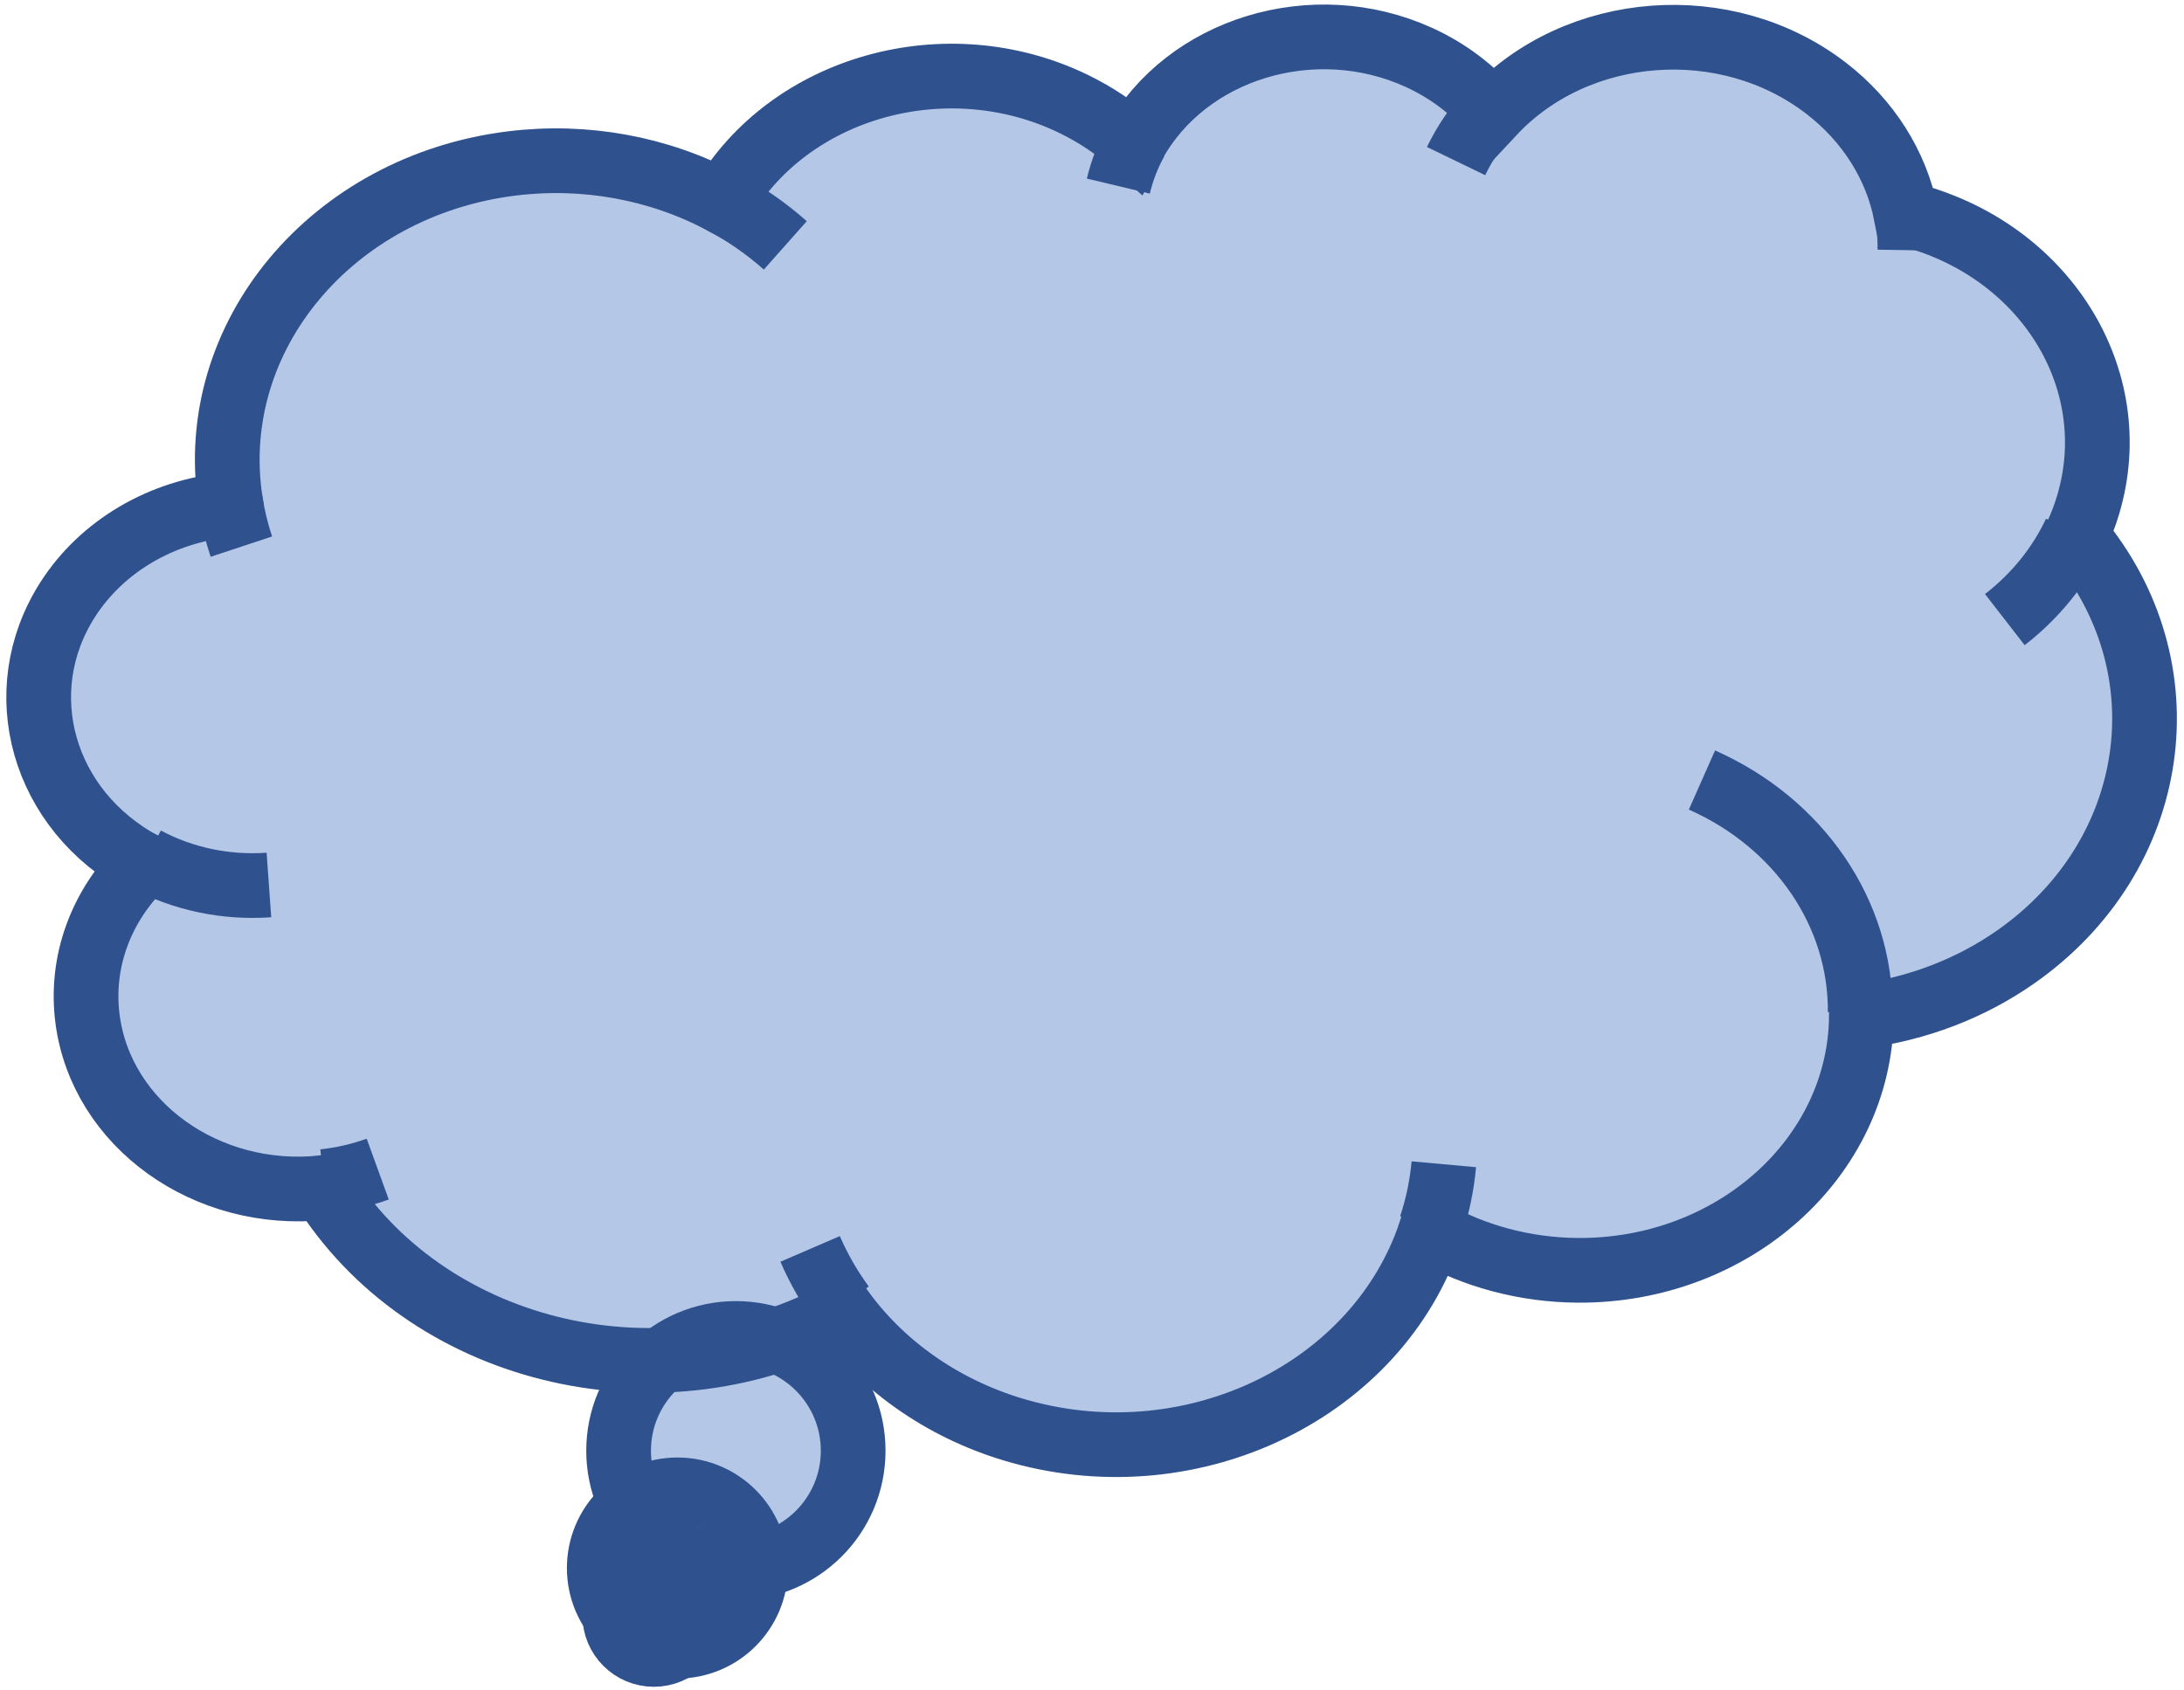 <svg xmlns="http://www.w3.org/2000/svg" xmlns:xlink="http://www.w3.org/1999/xlink" width="270" height="209" overflow="hidden"><defs><clipPath id="clip0"><path fill-rule="evenodd" d="M785 448 1055 448 1055 657 785 657Z" clip-rule="evenodd"/></clipPath></defs><g clip-path="url(#clip0)" transform="translate(-785 -448)"><path fill="#B4C7E7" fill-rule="evenodd" d="M813.472 509.879C810.447 489.623 826.025 470.968 848.266 468.213 857.279 467.096 866.442 468.765 874.29 472.953 882.606 458.676 902.038 453.251 917.693 460.834 920.43 462.16 922.943 463.841 925.152 465.824 931.628 453.99 947.404 449.182 960.387 455.085 963.98 456.719 967.115 459.082 969.55 461.992 979.989 450.801 998.435 449.419 1010.75 458.905 1015.93 462.892 1019.42 468.391 1020.62 474.459 1037.72 478.709 1047.81 494.81 1043.15 510.42 1042.76 511.732 1042.27 513.018 1041.68 514.268 1055.4 530.534 1052.04 553.848 1034.18 566.341 1028.62 570.23 1022.06 572.747 1015.12 573.651 1014.96 591.151 999.252 605.223 980.023 605.083 973.599 605.036 967.315 603.372 961.865 600.276 955.361 619.895 932.676 630.984 911.195 625.043 902.193 622.554 894.415 617.289 889.188 610.147 867.195 622.23 838.649 615.731 825.428 595.63 825.262 595.377 825.098 595.122 824.937 594.865 810.544 596.4 797.506 587.045 795.816 573.97 794.916 567.001 797.442 560.026 802.72 554.903 790.258 548.22 786.071 533.551 793.37 522.139 797.58 515.556 804.965 511.204 813.253 510.421Z"/><path fill="#B4C7E7" fill-rule="evenodd" d="M870.667 647.75C870.667 650.419 868.503 652.583 865.834 652.583 863.165 652.583 861.001 650.419 861.001 647.75 861.001 645.081 863.165 642.917 865.834 642.917 868.503 642.917 870.667 645.081 870.667 647.75Z"/><path fill="#B4C7E7" fill-rule="evenodd" d="M878.417 641.896C878.417 647.235 874.089 651.563 868.75 651.563 863.411 651.563 859.083 647.235 859.083 641.896 859.083 636.557 863.411 632.229 868.75 632.229 874.089 632.229 878.417 636.557 878.417 641.896Z"/><path fill="#B4C7E7" fill-rule="evenodd" d="M890.475 627.39C890.475 635.398 883.984 641.889 875.975 641.889 867.967 641.889 861.476 635.398 861.476 627.39 861.476 619.381 867.967 612.89 875.975 612.89 883.984 612.89 890.475 619.381 890.475 627.39Z"/><path fill="none" fill-rule="evenodd" stroke="#2F528F" stroke-miterlimit="8" stroke-width="8" d="M813.472 509.879C810.447 489.623 826.025 470.968 848.266 468.213 857.279 467.096 866.442 468.765 874.29 472.953 882.606 458.676 902.038 453.251 917.693 460.834 920.43 462.16 922.943 463.841 925.152 465.824 931.628 453.99 947.404 449.182 960.387 455.085 963.98 456.719 967.115 459.082 969.55 461.992 979.989 450.801 998.435 449.419 1010.75 458.905 1015.93 462.892 1019.42 468.391 1020.62 474.459 1037.72 478.709 1047.81 494.81 1043.15 510.42 1042.76 511.732 1042.27 513.018 1041.68 514.268 1055.4 530.534 1052.04 553.848 1034.18 566.341 1028.62 570.23 1022.06 572.747 1015.12 573.651 1014.96 591.151 999.252 605.223 980.023 605.083 973.599 605.036 967.315 603.372 961.865 600.276 955.361 619.895 932.676 630.984 911.195 625.043 902.193 622.554 894.415 617.289 889.188 610.147 867.195 622.23 838.649 615.731 825.428 595.63 825.262 595.377 825.098 595.122 824.937 594.865 810.544 596.4 797.506 587.045 795.816 573.97 794.916 567.001 797.442 560.026 802.72 554.903 790.258 548.22 786.071 533.551 793.37 522.139 797.58 515.556 804.965 511.204 813.253 510.421Z"/><path fill="none" fill-rule="evenodd" stroke="#2F528F" stroke-miterlimit="8" stroke-width="8" d="M870.667 647.75C870.667 650.419 868.503 652.583 865.834 652.583 863.165 652.583 861.001 650.419 861.001 647.75 861.001 645.081 863.165 642.917 865.834 642.917 868.503 642.917 870.667 645.081 870.667 647.75Z"/><path fill="none" fill-rule="evenodd" stroke="#2F528F" stroke-miterlimit="8" stroke-width="8" d="M878.417 641.896C878.417 647.235 874.089 651.563 868.75 651.563 863.411 651.563 859.083 647.235 859.083 641.896 859.083 636.557 863.411 632.229 868.75 632.229 874.089 632.229 878.417 636.557 878.417 641.896Z"/><path fill="none" fill-rule="evenodd" stroke="#2F528F" stroke-miterlimit="8" stroke-width="8" d="M890.475 627.39C890.475 635.398 883.984 641.889 875.975 641.889 867.967 641.889 861.476 635.398 861.476 627.39 861.476 619.381 867.967 612.89 875.975 612.89 883.984 612.89 890.475 619.381 890.475 627.39Z"/><path fill="none" fill-rule="evenodd" stroke="#2F528F" stroke-miterlimit="8" stroke-width="8" d="M818.245 557.435C812.924 557.815 807.604 556.694 802.999 554.225M831.696 592.565C829.557 593.341 827.314 593.858 825.026 594.102M889.173 609.446C887.564 607.247 886.217 604.898 885.154 602.437M963.496 591.969C963.259 594.577 962.721 597.155 961.891 599.659M995.406 544.454C1007.47 549.802 1015.08 560.983 1014.97 573.194M1041.56 513.843C1039.61 518.001 1036.63 521.69 1032.85 524.62M1020.65 473.855C1020.99 475.534 1021.14 477.238 1021.11 478.944M965.006 467.918C966.142 465.57 967.645 463.383 969.47 461.427M923.256 471.011C923.719 469.071 924.445 467.19 925.418 465.413M874.259 472.912C877.099 474.427 879.726 476.251 882.083 478.343M814.838 515.595C814.219 513.726 813.762 511.815 813.473 509.881"/></g></svg>